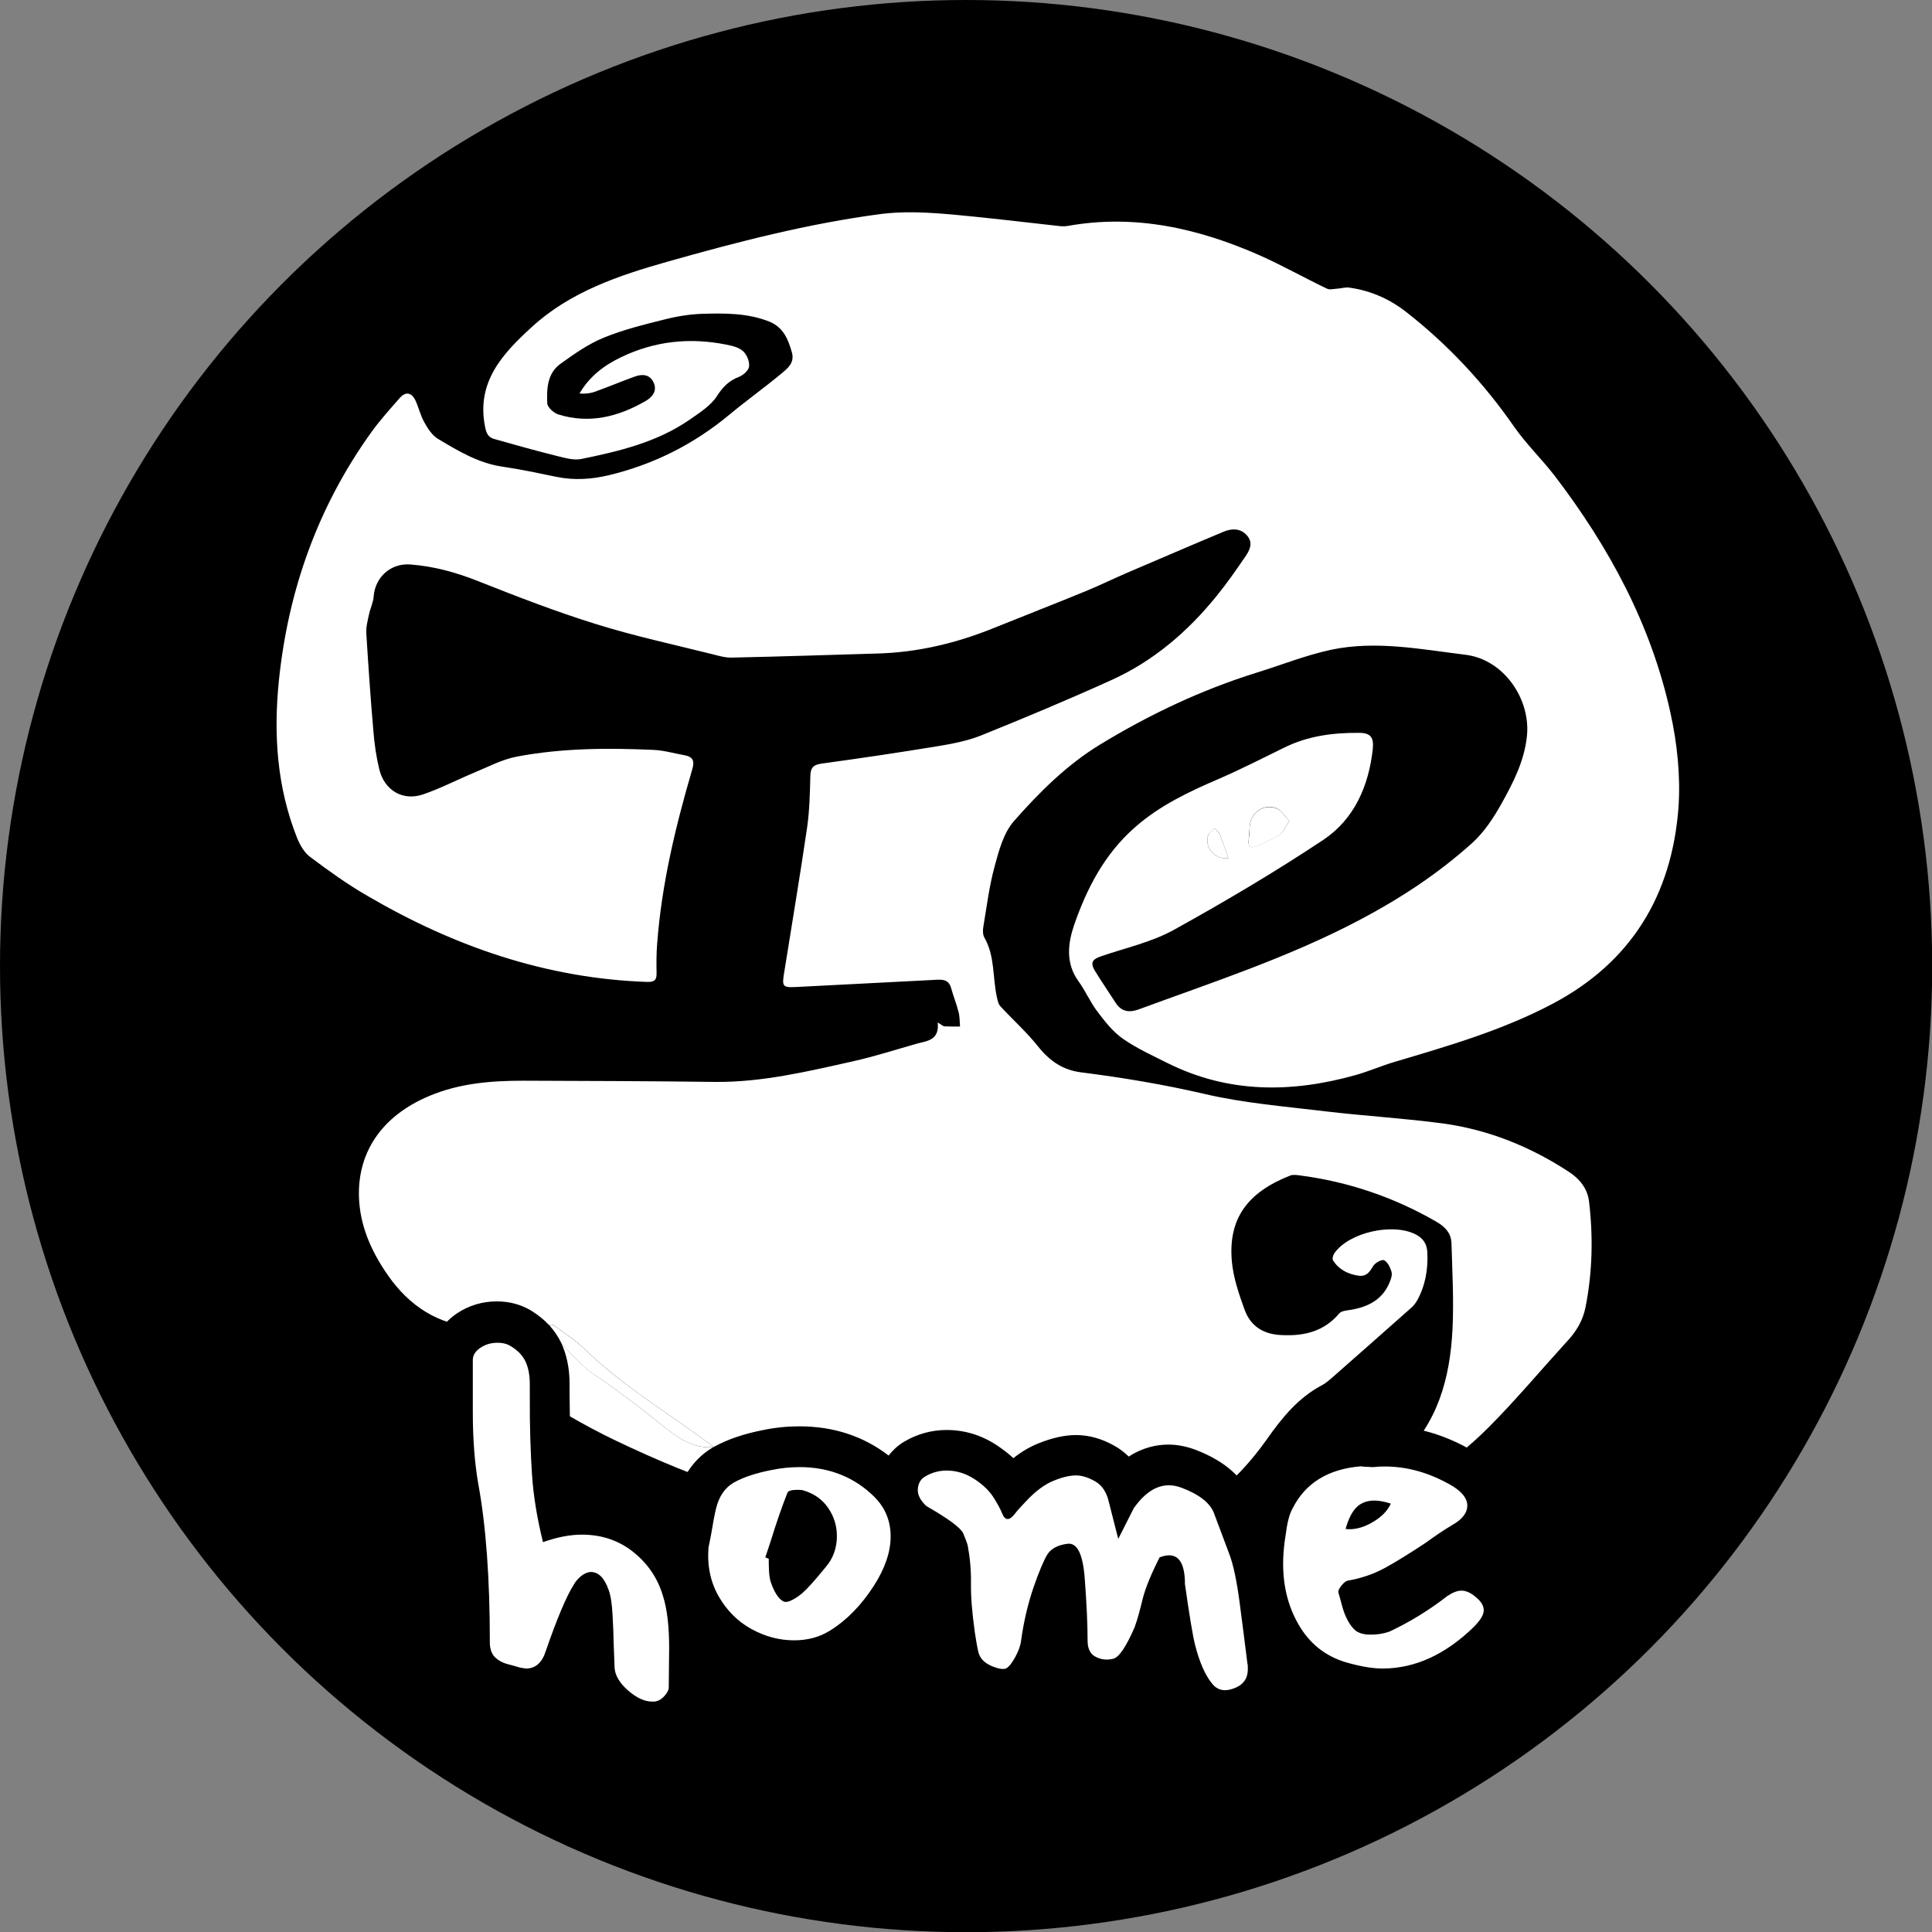 <?xml version="1.0" encoding="utf-8"?>
<!-- Generator: Adobe Illustrator 24.0.2, SVG Export Plug-In . SVG Version: 6.00 Build 0)  -->
<svg version="1.1" id="Layer_1" xmlns="http://www.w3.org/2000/svg" xmlns:xlink="http://www.w3.org/1999/xlink" x="0px" y="0px"
	 viewBox="0 0 952.5 952.5" style="enable-background:new 0 0 952.5 952.5;" xml:space="preserve">
<rect x="0" y="0" width="952.5" height="952.5" fill="#808080" stroke="none"/>
<style type="text/css">
	.st0{fill:#FFFFFF;}
</style>
<circle cx="476.3" cy="476.3" r="476.3"/>
<g>
	<path class="st0" d="M462.3,504.1c1.9,1.1,2.6,1.8,3.2,1.9c2.6,0.1,5.2,0.1,7.8,0.1c-0.2-2.4-0.1-4.8-0.7-7.1
		c-1-4-2.6-7.9-3.7-11.9c-0.9-3.4-3.1-4.2-6.4-4.1c-22.6,1.2-45.3,2.3-67.9,3.5c-9.3,0.5-9.3,0.6-7.7-8.8c3.7-23.2,7.6-46.4,11-69.6
		c1.2-8.4,1.4-16.9,1.6-25.4c0.1-3.9,1.2-5.6,5.3-6.2c19-2.6,37.9-5.4,56.8-8.5c7.4-1.2,14.9-2.6,21.8-5.3
		c21.6-8.7,43.1-17.7,64.3-27.3c20.9-9.4,37.9-24,52.2-41.7c4.9-6,9.4-12.5,13.8-18.9c2.3-3.3,4.4-7.1,1-10.9
		c-3.2-3.6-7.6-3.4-11.6-1.7c-15.8,6.6-31.5,13.4-47.2,20.1c-7,3-13.9,6.4-21,9.3c-15.1,6.2-30.3,12.1-45.4,18.2
		c-18.4,7.4-37.4,11.9-57.3,12.4c-23.8,0.7-47.6,1.5-71.4,2c-3.1,0.1-6.2-0.8-9.3-1.6c-19.2-4.8-38.7-9-57.6-14.9
		c-19.7-6.1-39-13.6-58.2-21.2c-10.8-4.3-21.7-7.3-33.3-8.2c-9.7-0.8-17.5,6.2-18.2,15.9c-0.2,2.8-1.6,5.6-2.2,8.4
		c-0.7,3.2-1.6,6.5-1.4,9.7c1,16.1,2.1,32.2,3.5,48.3c0.5,6.3,1.4,12.6,2.9,18.7c2.5,10.3,11.5,15.7,21.4,12.4
		c8.6-2.9,16.8-7.2,25.2-10.7c7-2.9,13.9-6.6,21.3-8c22.2-4.2,44.7-4.3,67.2-3.3c5.1,0.2,10.1,1.7,15.2,2.6c4.4,0.8,5.3,2.8,3.9,7.3
		c-8.2,28-15,56.3-17.2,85.5c-0.4,4.8-0.4,9.7-0.3,14.5c0.1,3.4-0.9,4.6-4.6,4.5c-49.8-1.7-95.3-17.5-137.9-42.4
		c-9.9-5.7-19.2-12.4-28.4-19.3c-2.8-2.1-4.9-5.8-6.3-9.2c-10-25.1-11.7-51.3-9-77.7c4.6-44.7,19.3-85.9,45.7-122.6
		c4.2-5.8,9-11.1,13.7-16.5c3-3.5,6-3.1,8,1.2c1.6,3.5,2.4,7.3,4.3,10.6c1.7,3.1,3.9,6.5,6.8,8.2c10,6,20,12,31.9,13.7
		c8.9,1.3,17.7,3.2,26.5,5c8.7,1.8,17.2,1.2,25.7-0.8c22.1-5.3,41.8-15.2,59.3-29.7c8.4-7,17.4-13.4,25.8-20.4
		c3-2.5,6.7-5.3,5.2-10.5c-1.8-6.4-4.2-12.3-11-15.1c-10.7-4.3-21.9-4.2-33-3.9c-6.4,0.2-13,1.3-19.2,2.9c-10,2.5-20.1,5-29.6,8.9
		c-7.6,3.1-14.5,8-21.2,12.8c-6.6,4.7-6.9,12.3-6.6,19.5c0.1,2,3.2,4.8,5.4,5.5c15.3,4.8,29.6,1.2,43.1-6.6c3.3-1.9,5.9-5,3.9-9.2
		c-1.8-3.9-5.5-4.2-9.1-2.9c-6.7,2.4-13.3,5.2-20,7.6c-2.3,0.8-4.8,1-7.4,0.8c4.9-8.4,12-13.8,20.3-17.8c16.7-8.1,34.1-9.9,52.1-6.3
		c2.9,0.6,6.1,1.3,8.2,3.2c1.9,1.7,3.3,5.1,3,7.6c-0.2,1.9-2.9,4.3-5,5.1c-4.9,1.9-7.9,4.9-10.8,9.4c-3.1,4.9-8.8,8.4-13.8,11.9
		c-16,11-34.6,15.4-53.2,19.2c-4.1,0.8-8.8-0.8-13.1-1.8c-10-2.5-19.9-5.3-29.8-8.1c-3.1-0.9-3.9-3-4.5-6.2
		c-4.3-22.1,8.9-36,23.1-49c19-17.4,42.9-25.4,66.9-32.2c34.6-9.8,69.5-18.8,105.2-23.5c10.2-1.3,20.7-0.9,30.9-0.1
		c19.2,1.6,38.4,4,57.6,6.1c1.1,0.1,2.3,0.1,3.5-0.1c33.3-6,64.6,1.2,94.8,14.5c11.2,5,22,11.1,33.1,16.4c1.4,0.7,3.5,0.1,5.2,0
		c1.9-0.1,3.9-0.8,5.8-0.5c10.3,1.4,19.7,5.5,27.8,11.8c20.7,16.1,38.5,35.2,53.5,56.8c6,8.6,13.6,15.9,20,24.2
		c26.8,35.1,47.5,73.3,57,116.6c3.4,15.3,5.1,31.6,4,47.1c-3.3,42.9-23.1,76-62.1,96.6c-24.8,13.1-51.5,20.8-78.1,28.7
		c-6.4,1.9-12.5,4.6-18.9,6.4c-31.7,8.9-62.9,9.1-93-6c-7.4-3.7-15.1-7.2-21.8-11.9c-4.9-3.4-8.8-8.4-12.5-13.3
		c-3.6-4.7-6-10.4-9.5-15.2c-6.3-8.8-5.1-18.5-2.1-27.4c6.3-18.2,15-35.1,29.9-48.2c12.3-10.9,26.8-17.7,41.7-24.1
		c10.8-4.7,21.4-10.1,32-15.3c11.7-5.8,24.1-7.4,36.9-7.3c5.7,0,7.4,2.2,6.8,8c-2,18.2-9.1,34.5-24.3,44.7
		c-23.9,15.9-48.8,30.6-73.9,44.5c-10.9,6-23.6,8.8-35.6,12.9c-4.5,1.5-5.6,3.2-3.2,7.2c3.3,5.4,6.9,10.6,10.3,15.9
		c2.9,4.4,6.8,4.8,11.4,3.1c36.7-13.5,73.8-25.6,108.7-44c20.1-10.6,38.7-22.8,55.5-37.9c5.9-5.3,10.6-12.4,14.5-19.4
		c5.8-10.4,11.3-21,12.6-33.4c1.9-18.1-11.3-37.8-30.3-40.1c-22-2.7-44-7.1-66.1-2.5c-12.6,2.7-24.8,7.6-37.1,11.4
		c-27.2,8.5-52.7,20.6-77,35.4c-16.4,10-29.9,23.5-42.4,37.7c-5.1,5.8-7.4,14.4-9.5,22.2c-2.7,9.8-3.9,19.9-5.6,29.9
		c-0.3,1.7-0.3,3.9,0.5,5.3c5.3,9.2,4,19.7,6.2,29.5c0.3,1.5,0.7,3.2,1.6,4.3c6.2,6.7,13,12.8,18.6,19.8
		c5.7,7.2,12.3,11.8,21.5,12.9c20.5,2.6,40.8,6,61,10.7c19.4,4.5,39.5,6.1,59.3,8.5c19.3,2.3,38.8,3.4,58.1,6
		c22.4,3.1,43.1,11.5,62,23.9c5.2,3.4,9,8.1,9.8,14.4c2.1,17.5,1.7,34.9-1.7,52.2c-1.3,6.6-4.6,12.2-9.4,17.2
		C759.2,676,747,690.6,733.6,704c-8.9,8.9-18.9,16.9-29.3,23.9c-5.9,3.9-13.6,5.1-20.5,7.4c-1.3,0.4-3.2,0.3-4.3-0.4
		c-1.4-0.9-2.8-2.5-3.1-4c-0.2-0.9,1.6-2.5,2.8-3.4c3.7-2.9,7.8-5.4,11.2-8.6c18.5-17.1,24.5-39.6,25.7-63.6
		c0.7-14.1-0.1-28.2-0.5-42.3c-0.2-5.2-3.2-8.3-8-11c-20.8-11.9-43-19.4-66.7-22.5c-1.6-0.2-3.5-0.5-4.9,0.1
		c-20.8,8.2-30.5,21-28.7,42.1c0.7,8.1,3.5,16.3,6.3,24c2.9,8,9.1,12.1,18,12.5c11.3,0.6,21.1-1.7,28.7-10.7c1-1.2,3.5-1.4,5.4-1.7
		c8.7-1.4,15.9-5,19.4-13.6c0.7-1.6,1.4-3.7,0.9-5.3c-0.6-2.1-2-4.9-3.7-5.6c-1.2-0.5-4.5,1.4-5.4,3c-1.8,3.1-3.4,5.2-7.3,4.6
		c-5.2-0.8-9.5-3-12.4-7.5c-0.5-0.8,0-2.6,0.7-3.6c7.2-10.2,28.5-15,39.9-9.3c3.8,1.9,5.7,4.7,5.9,9c0.4,8.4-1,16.3-5,23.6
		c-0.8,1.4-1.9,2.8-3.1,3.8c-12.8,11.4-25.7,22.7-38.5,34c-1.6,1.4-3.3,2.9-5.1,3.9c-11.9,6.2-19.9,16.1-27.5,26.9
		c-15.5,21.9-35.7,38.7-62.2,45c-13.7,3.3-28.5,3.2-42.7,2.4c-29.4-1.7-58.8-4.7-88.1-7.8c-45.3-4.7-87.6-19.7-128.4-39.3
		c-15.9-7.6-31-16.8-46-26.1c-9-5.6-15-14.1-17.6-24.6c-0.7-2.9-1.7-4.6-5.1-4.9c-18.6-1.3-32.7-10.7-43.1-25.6
		c-7.6-10.9-13.2-22.8-14.2-36.3c-1.7-23.9,11.1-42.4,34.6-52.2c15-6.3,30.6-7.5,46.5-7.5c31.5,0.1,63,0.2,94.5,0.6
		c23.2,0.2,45.6-5.2,68-10.2c10.7-2.4,21.2-5.8,31.8-8.8C457.3,513.2,463.2,512.7,462.3,504.1z M351.9,713.4
		c-21.3-16.1-44.4-29.6-63.7-48.3c-4.6-4.5-10.2-8-15.4-11.9c-0.4-0.3-1.2-0.1-2-0.2c2.8,7,15.2,20,22.5,24.9
		c7.5,4.9,14.6,10.4,21.8,15.8c6.1,4.6,11.8,9.7,18.1,14C338.7,711.5,344.7,714.1,351.9,713.4z M635.7,404.7
		c-2.4-2.4-4.1-5.4-6.6-6.3c-6.7-2.3-12.8,2.6-13,9.5c-0.1,2.1-0.3,4.3-0.5,6.4c-0.3,2.6,0.6,4.1,3.3,3c4.1-1.7,8.3-3.5,12-5.9
		C632.7,410.3,633.6,407.7,635.7,404.7z M605.6,423.1c-1.5-4.1-2.7-8-4.2-11.7c-0.5-1.2-1.7-2-2.6-3c-1,1-2.5,1.8-3,2.9
		C593.4,417.5,598.9,424,605.6,423.1z"/>
	<path class="st0" d="M351.9,713.4c-7.2,0.7-13.2-1.9-18.6-5.6c-6.3-4.3-12-9.4-18.1-14c-7.2-5.4-14.3-10.9-21.8-15.8
		c-7.3-4.8-19.7-17.8-22.5-24.9c0.7,0,1.5-0.1,2,0.2c5.2,3.9,10.8,7.4,15.4,11.9C307.5,683.8,330.6,697.3,351.9,713.4z"/>
	<path class="st0" d="M635.7,404.7c-2.1,3-3,5.6-4.8,6.8c-3.7,2.4-7.9,4.2-12,5.9c-2.7,1.1-3.6-0.4-3.3-3c0.3-2.1,0.5-4.3,0.5-6.4
		c0.2-7,6.3-11.8,13-9.5C631.6,399.3,633.3,402.3,635.7,404.7z"/>
	<path class="st0" d="M605.6,423.1c-6.7,0.9-12.2-5.6-9.8-11.8c0.5-1.2,1.9-2,3-2.9c0.9,1,2.1,1.9,2.6,3
		C602.9,415.2,604.2,419,605.6,423.1z"/>
</g>
<g>
	<path d="M742.1,773.8c-3.7-3.4-7.5-5.9-11.5-7.5c11.1-8.3,12.9-18.4,12.9-24.1c0-7.4-2.9-17.9-16.7-26.5c-0.1-0.1-0.2-0.2-0.4-0.2
		c-14.1-8.3-28.7-12.5-43.6-12.5c-2.3,0-4.3,0.1-6,0.2c-0.1,0-0.2,0-0.3,0c-0.9-0.1-1.8-0.1-2.8-0.1c-1.4,0-2.9,0.1-4.6,0.3
		c-28.9,2.5-42.9,18.4-49.6,31.4c-0.8,1.6-1.5,3.2-2.2,4.9l-0.3-0.7c-3.9-10.6-13.2-18.7-27.5-24.2c-4.5-1.7-9-2.6-13.5-2.6
		c-5.5,0-12.4,1.3-19.5,5.9c-2.3-2.2-4.6-3.9-6.7-5.1c-6.4-3.7-12.9-5.5-19.3-5.5c-5.5,0-11.5,1.3-18.3,4c-4.3,1.7-8.5,4.1-12.6,7.4
		c-2.4-2.3-5.2-4.4-8.2-6.4c-7.6-5-15.9-7.5-24.7-7.5c-7.5,0-14.6,2-21,5.8c-0.1,0-0.1,0.1-0.2,0.1c-2.9,1.8-5.4,4.1-7.4,6.7
		c-12.5-9.6-27.2-14.4-44-14.4c-6,0-12.1,0.6-18.2,1.9c-9.6,1.9-17.3,4.6-23.7,8.1c-6.6,3.6-15.1,11.1-18.7,25.7c0,0,0,0.1,0,0.1
		c-0.8,3.2-1.6,7.8-2.7,14.1l-0.3,1.5c-1.7-1.8-3.6-3.5-5.6-5.1c-10.8-8.8-23.6-13.2-38.1-13.2c-1.1,0-2.3,0-3.5,0.1
		c-0.5-3.7-0.9-7.3-1.2-10.9c-0.7-10-1.2-22.9-1.3-38.5v-4.9c0-7.4-1.4-14.1-4-19.8c-3.1-6.6-8.1-11.9-14.7-16
		c-5-3.1-10.8-4.7-17.2-4.7c-7,0-13.8,2-19.6,5.9c-8,5.4-12.6,13.6-12.6,22.6v25.5c0,14.6,1,27.8,3.1,39.2c0,0,0,0.1,0,0.1
		c3.6,19.4,5.4,44.4,5.4,74.5c0,10.5,4.3,17.3,7.9,21c4.2,4.4,9.6,7.5,16,9.2c3.3,0.9,4.3,1.2,4.5,1.2c0.8,0.3,1.7,0.5,2.5,0.7
		c3.2,0.6,5.2,0.9,7.2,0.9c10.3,0,19-4.9,24.6-13.6c1.7,6.9,5.8,13.3,12.2,19c7.9,7.1,16.5,10.8,25.4,10.8c2.8,0,5.4-0.3,7.7-1
		c5.1-1.4,9.6-4.3,13.5-8.7c5.7-6.5,7-12.8,7-17.1c0,0,0.2-16.3,0.2-19.2c3.3,2.9,6.9,5.5,10.9,7.7c9.7,5.4,20.1,8.1,30.8,8.1
		c10.4,0,19.9-2.6,28.2-7.7c10.7-6.6,20.1-16.1,28.1-28.4c0,0,0-0.1,0.1-0.1c5.2-8.2,8.7-16.4,10.3-24.5c0.6,3.9,0.9,8.1,0.9,12.5
		c-0.1,7.8,0.6,16.6,2.1,27c0,0,0,0.1,0,0.1c0.6,3.8,1.2,7.4,2,10.9c2,9.4,8.4,16.9,17.8,21.1c5.1,2.3,9.5,3.3,13.8,3.3
		c4.1,0,7.9-1,11.4-2.9c6.3-3.5,9.9-9.3,12.1-13.4c0.5-1,1.1-2,1.5-3c2.6,4.9,6.7,8.9,11.8,11.4c4.5,2.2,9.2,3.3,14.1,3.3
		c2.7,0,5.4-0.3,8.1-1c7.9-2,13.4-7.7,17.8-14.8c2.7,8.5,6.2,15.3,10.6,20.5c5.5,6.7,13.2,10.3,21.6,10.3c2.6,0,5.3-0.4,7.9-1.1
		c13.2-3.5,21.8-13.3,23.1-25.9c7.1,6.4,15.8,11,25.6,13.5c8,2.1,14.9,3.1,20.9,3.1c21.3,0,41.2-8.9,59.2-26.4
		c0.1-0.1,0.1-0.1,0.2-0.2c2.6-2.6,10.6-10.6,10.6-22.1C751.5,786.6,748.2,779.4,742.1,773.8z"/>
	<path class="st0" d="M262.3,727.2c0.7,10.4,2.5,21.4,5.4,33.1c7-2.5,13.4-3.7,19.2-3.7c9.8,0,18.3,2.9,25.5,8.7
		c7.2,5.8,12,13.1,14.5,21.7c2,6.3,3,14.8,3,25.5l-0.2,19.5c0,1.2-0.7,2.5-2,4c-1.3,1.5-2.7,2.4-4,2.7c-0.5,0.2-1.2,0.2-2.2,0.2
		c-3.8,0-7.8-1.9-12-5.6c-4.2-3.7-6.3-7.5-6.5-11.1l-0.5-13c0-3-0.2-7.3-0.5-13c-0.3-5.8-1-10-2-12.5c-1-2.8-2.2-5-3.7-6.5
		c-1.5-1.5-3.2-2.2-5-2.2c-1.3,0-2.8,0.6-4.4,1.7c-1.6,1.2-3,2.7-4.1,4.7c-3.5,5.5-8.1,16.3-13.7,32.5c-1.8,5.8-5.1,8.7-9.7,8.7
		c-0.5,0-1.6-0.2-3.2-0.5c-1-0.3-2.9-0.9-5.7-1.6c-2.8-0.7-5-2-6.6-3.6c-1.6-1.7-2.4-4.1-2.4-7.2c0-31.5-1.9-57.5-5.7-78.1
		c-1.8-10.3-2.7-22.2-2.7-35.7v-16.7v-8.7c0-2.3,1.2-4.3,3.7-6c2.5-1.7,5.3-2.5,8.5-2.5c2.7,0,4.9,0.6,6.7,1.8
		c3.3,2,5.7,4.5,7.1,7.5c1.4,3,2.1,6.7,2.1,11.2v5C261.1,703.5,261.6,716.8,262.3,727.2z"/>
	<path class="st0" d="M391.5,808.7c-7.3,0-14.4-1.9-21.1-5.6c-6.7-3.7-12.1-9.1-16.1-16.1c-4-7-5.7-15-5-24l1.2-6
		c1-6,1.8-10.4,2.5-13.2c1.5-6.2,4.5-10.5,9-13c4.5-2.5,10.5-4.5,18-6c4.8-1,9.6-1.5,14.2-1.5c14.6,0,27,4.9,36.9,14.7
		c5.3,5.3,8,11.8,8,19.5c0,7.5-2.7,15.6-8.2,24.2c-6.3,9.8-13.6,17.2-21.7,22.2C404.1,807.1,398.2,808.7,391.5,808.7z M379.8,760.3
		l-2.5,7.5l1.7,0.7c0,1.2,0,3,0.1,5.4c0.1,2.4,0.4,4.5,0.9,6.1c1.8,5.2,3.9,8.3,6.2,9.5c1,0.5,2.5,0.3,4.4-0.7
		c1.9-1,3.6-2.2,5.1-3.5c2.3-2,6.1-6.2,11.2-12.5c3.8-4.3,5.7-9.5,5.7-15.5c0-5.2-1.5-9.8-4.4-14c-2.9-4.2-7-7-12.1-8.5
		c-0.5-0.2-1.4-0.3-2.7-0.3c-3.2,0-4.9,0.5-5.2,1.5C385.6,742.5,382.8,750.6,379.8,760.3z"/>
	<path class="st0" d="M582.6,733.5c8.7,3.3,14,7.5,15.9,12.5l7.5,20c2,5.2,3.7,13.1,5.1,23.7c1.4,10.6,2.7,20.8,3.9,30.5
		c0.2,0.5,0.2,1.4,0.2,2.7c0,5.2-2.8,8.5-8.5,10c-3.7,1-6.7,0.1-9-2.7c-3.5-4.2-6.3-10.6-8.5-19.2c-1.2-4.7-2.8-14.6-5-30
		c0-12-4.2-16.4-12.5-13.2c-4.3,8.5-7.1,15.4-8.4,20.7s-2.5,9.9-3.9,13.7c-4.2,9.7-7.7,14.9-10.6,15.6c-2.9,0.7-5.7,0.5-8.5-0.9
		c-2.7-1.3-4.1-4-4.1-8c0-8.3-0.5-18.5-1.4-30.6c-0.9-12.1-3.7-17.8-8.5-17.2c-4.7,0.6-8,2.3-9.9,5.2c-1.8,2.9-4.1,8.4-6.9,16.4
		c-2.7,8-4.8,16.7-6.1,26.2c-0.3,2.5-1.3,5.2-2.9,8.1c-1.6,2.9-3,4.7-4.4,5.5c-1.3,0.7-3.8,0.3-7.4-1.2c-3.6-1.6-5.7-3.9-6.4-7
		c-0.7-3.1-1.2-6.3-1.7-9.6c-1.3-9.3-2-17.3-1.9-24c0.1-6.7-0.5-12.9-1.6-18.7c-0.3-1.3-1.1-3.3-2.2-6c-1.2-2.7-7.2-7.2-18.2-13.5
		c-3-2.8-4.4-5.6-4.2-8.4c0.2-2.7,1.3-4.8,3.5-6.1c3.3-2,6.9-3,10.7-3c4.8,0,9.4,1.4,13.7,4.2c4.3,2.8,7.6,6,9.7,9.5
		c2,3.2,3.3,5.7,4,7.5c0.7,1.8,1.6,2.7,2.7,2.7c1,0,2.1-0.8,3.4-2.4c1.2-1.6,3-3.6,5.4-6.1c4.8-5.2,9.4-8.6,13.9-10.4
		c4.4-1.8,8.1-2.6,11-2.6c2.9,0,6,1,9.4,2.9c3.3,1.9,5.6,5.2,6.7,9.9l4.7,18.5l7.7-15.2C566.1,733.5,573.9,730.2,582.6,733.5z"/>
	<path class="st0" d="M674.8,723.2c1,0.1,1.9,0.1,2.7,0.1c1.2-0.2,2.9-0.3,5.2-0.3c11.3,0,22.5,3.2,33.5,9.7c4.8,3,7.2,6.2,7.2,9.5
		c0,3.7-2.5,6.9-7.5,9.7c-4.2,2.5-8.5,5.4-13,8.7c-8,5.3-14.8,9.5-20.3,12.5c-5.6,3-11.7,5.1-18.3,6.2c-1,0.3-2,1.2-3.1,2.6
		c-1.1,1.4-1.5,2.5-1.4,3.1c0.3,1,0.9,3,1.7,6.1c0.8,3.1,1.8,5.7,2.9,7.7c1.1,2.1,2.4,3.8,3.9,5.1c1.7,1.3,4.2,2,7.5,2
		c3.3,0,6.4-0.5,9.2-1.5c10-4.7,19.5-10.5,28.5-17.5c2.7-1.8,5-2.7,7-2.7c2.5,0,5.2,1.3,8,4c2,1.8,3,3.7,3,5.7c0,2.2-1.6,4.8-4.7,8
		c-14.1,13.8-29.2,20.7-45.2,20.7c-4.3,0-9.7-0.8-16-2.5c-10.7-2.7-18.8-8.6-24.5-17.7c-5.7-9.2-8.5-19.6-8.5-31.5
		c0-3.7,0.3-7.2,0.7-10.5c0.2-1.2,0.5-3.6,1.1-7.4c0.6-3.7,1.5-6.9,2.9-9.4c6.3-12.5,17.6-19.4,33.7-20.7
		C672.6,723.2,673.8,723.1,674.8,723.2z M677.6,739.8c-3.8,0-6.8,1.2-9,3.5c-2.2,2.3-3.9,5.8-5.2,10.5c4,0.5,8.3-0.5,12.9-3.1
		c4.6-2.6,7.7-5.7,9.4-9.4C682.6,740.3,679.9,739.8,677.6,739.8z"/>
</g>
</svg>
